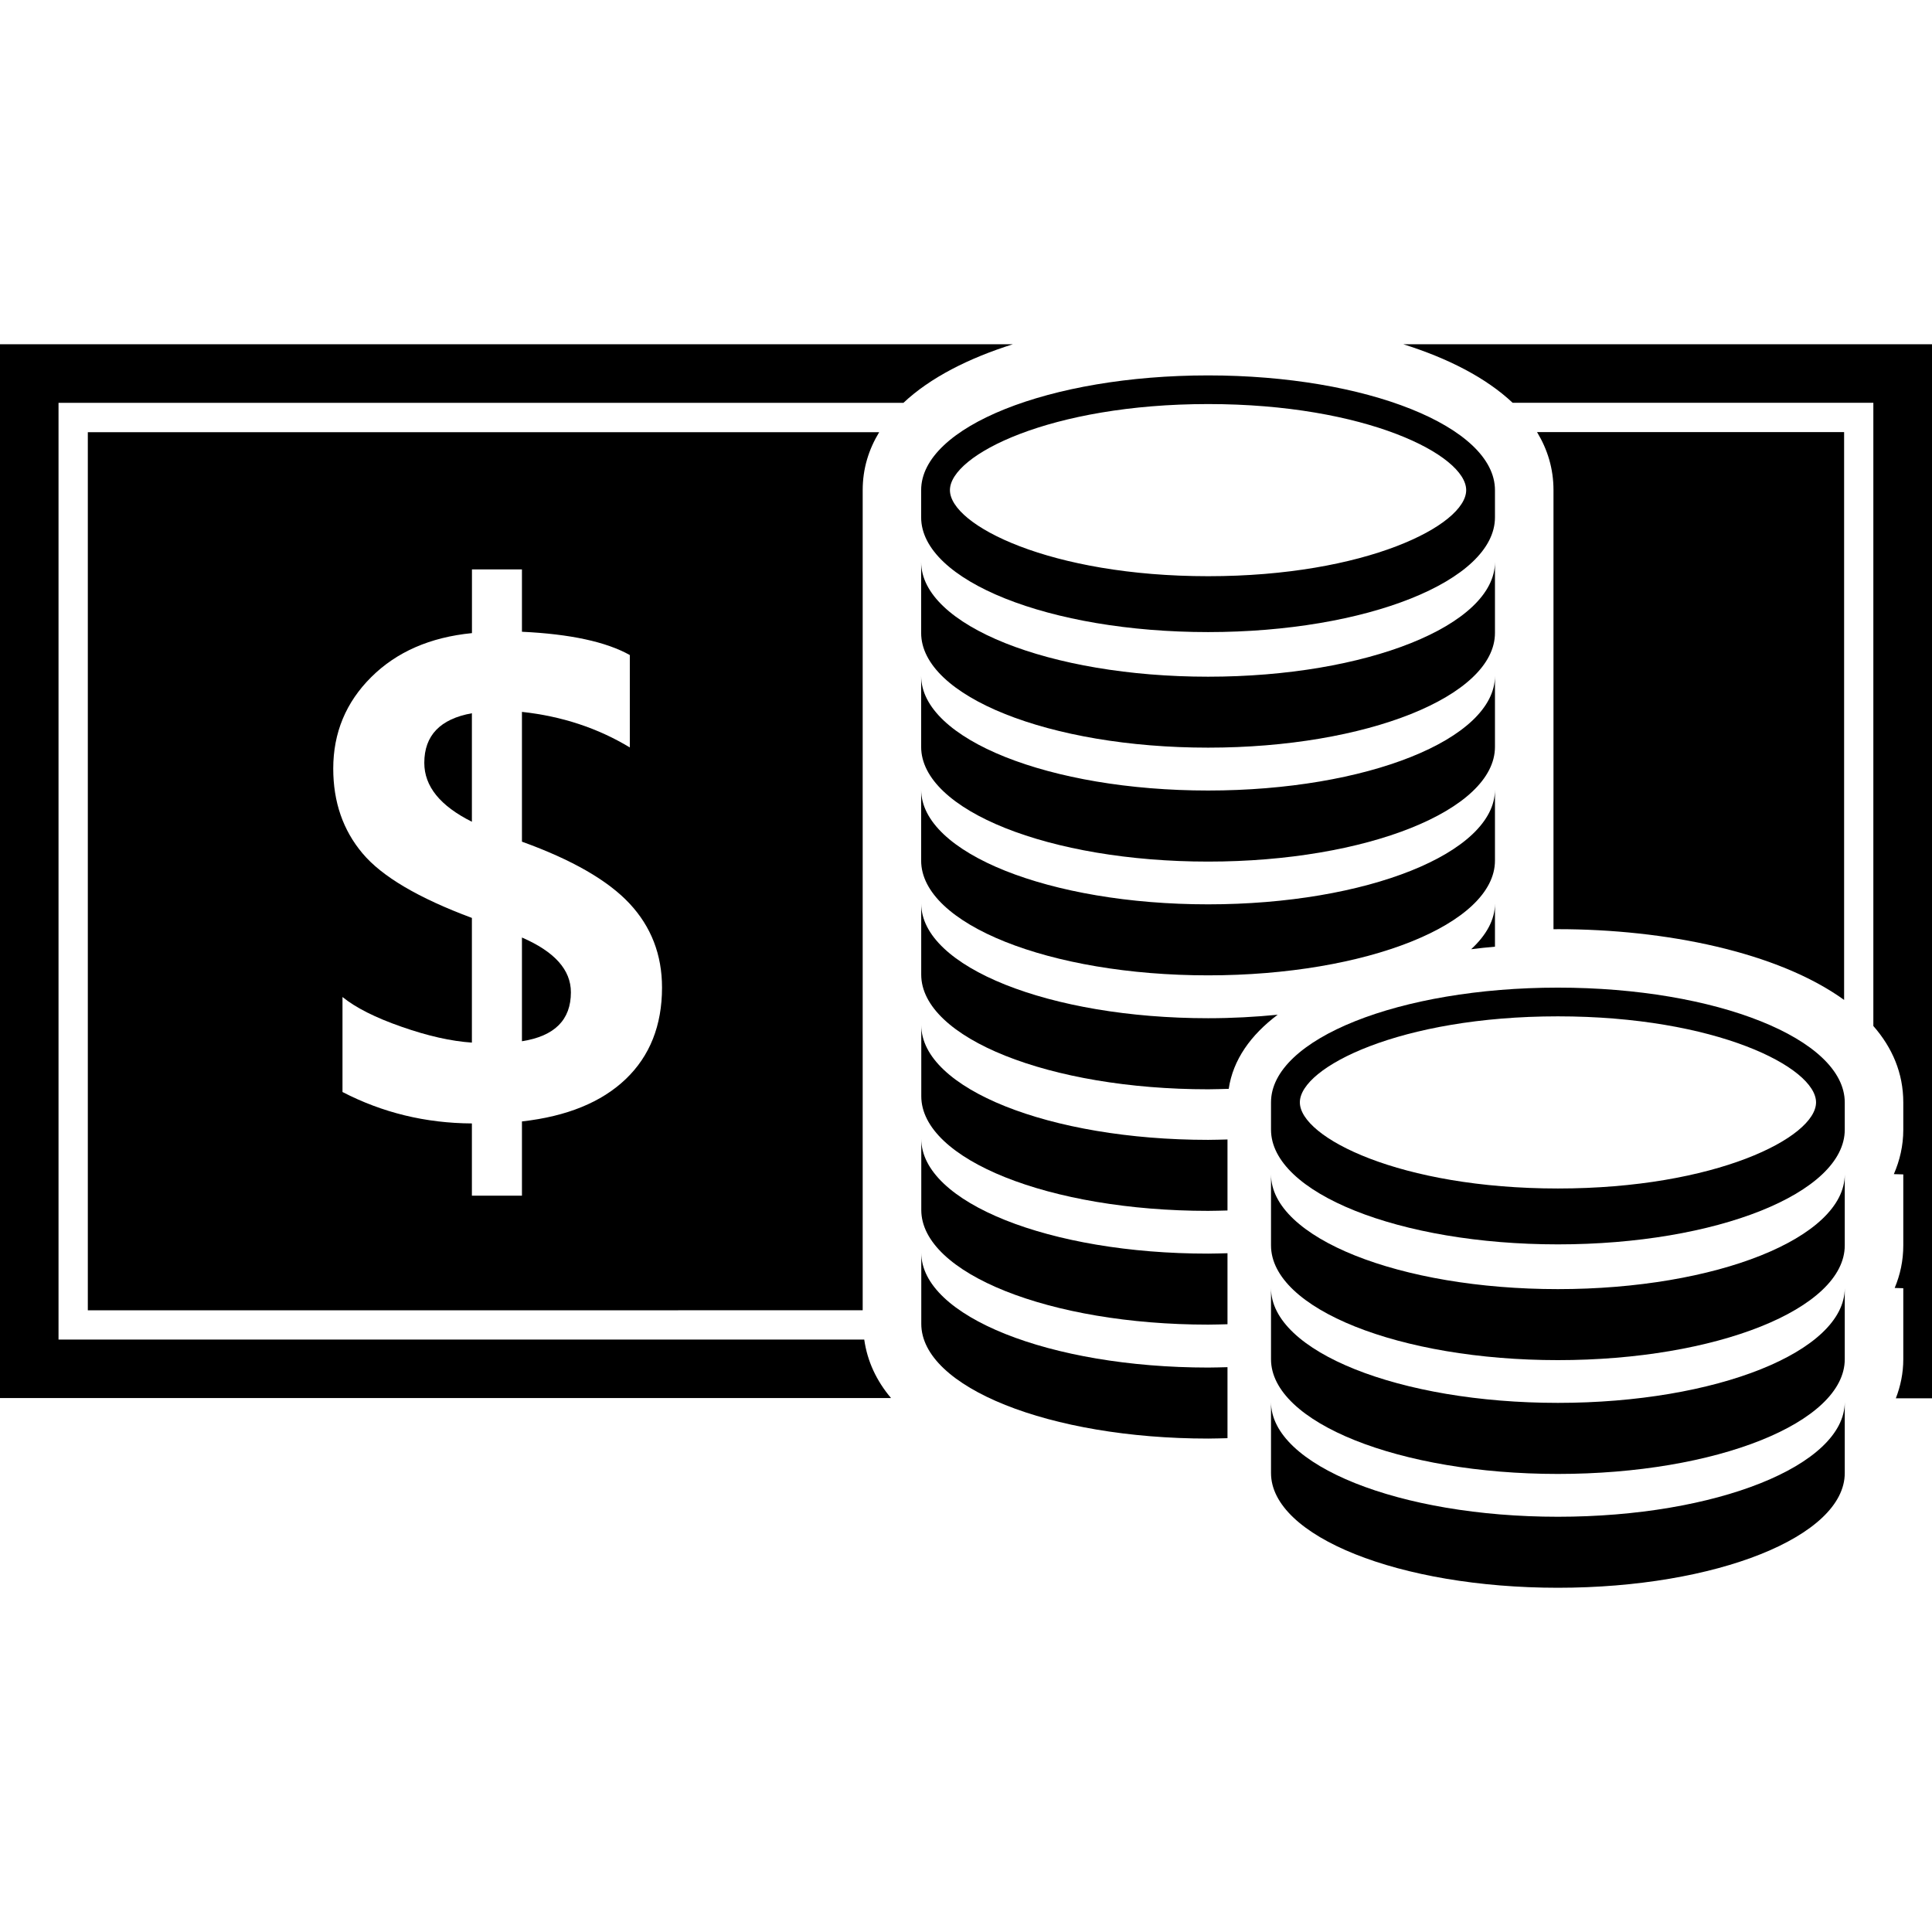 <?xml version="1.0" encoding="iso-8859-1"?>
<!-- Generator: Adobe Illustrator 16.0.0, SVG Export Plug-In . SVG Version: 6.00 Build 0)  -->
<!DOCTYPE svg PUBLIC "-//W3C//DTD SVG 1.1//EN" "http://www.w3.org/Graphics/SVG/1.1/DTD/svg11.dtd">
<svg version="1.1" id="Capa_1" xmlns="http://www.w3.org/2000/svg" xmlns:xlink="http://www.w3.org/1999/xlink" x="0px" y="0px"
	 width="29.875px" height="29.875px" viewBox="0 0 29.875 29.875" style="enable-background:new 0 0 29.875 29.875;"
	 xml:space="preserve">
<g>
	<g>
		<path d="M21.699,5.323c0.688,0.216,1.277,0.516,1.691,0.905h5.578v9.637c0.293,0.335,0.463,0.728,0.463,1.183v0.422
			c0,0.246-0.054,0.474-0.146,0.686l0.146,0.004v1.098c0,0.236-0.048,0.455-0.133,0.658l0.133,0.004v1.099
			c0,0.215-0.043,0.415-0.115,0.603h0.559V5.323H21.699z"/>
		<path d="M15.663,5.323H0v16.295h13.778c-0.224-0.265-0.366-0.566-0.414-0.904H0.905V6.229H13.97
			C14.385,5.839,14.976,5.54,15.663,5.323z"/>
		<path d="M23.117,8.69c0,0.98-1.986,1.774-4.436,1.774c-2.451,0-4.437-0.794-4.437-1.774v1.097c0,0.98,1.983,1.774,4.437,1.774
			c2.448,0,4.436-0.794,4.436-1.774V8.69z"/>
		<path d="M23.117,10.451c0,0.98-1.986,1.773-4.436,1.773c-2.451,0-4.437-0.793-4.437-1.773v1.098c0,0.98,1.983,1.774,4.437,1.774
			c2.448,0,4.436-0.794,4.436-1.774V10.451z"/>
		<path d="M23.117,12.21c0,0.98-1.986,1.774-4.436,1.774c-2.451,0-4.437-0.794-4.437-1.774v1.098c0,0.98,1.983,1.774,4.437,1.774
			c2.448,0,4.436-0.793,4.436-1.774V12.21z"/>
		<path d="M23.117,7.579c0-0.98-1.986-1.774-4.436-1.774c-2.451,0-4.437,0.794-4.437,1.774V8c0,0.98,1.983,1.774,4.437,1.774
			c2.448,0,4.436-0.793,4.436-1.774V7.579z M18.682,8.91c-2.438,0-3.993-0.788-3.993-1.331s1.555-1.331,3.993-1.331
			c2.437,0,3.99,0.788,3.99,1.331S21.118,8.91,18.682,8.91z"/>
		<path d="M23.117,14.639v-0.668c0,0.251-0.133,0.489-0.368,0.707C22.871,14.663,22.993,14.649,23.117,14.639z"/>
		<path d="M18.682,15.745c-2.451,0-4.437-0.793-4.437-1.773v1.098c0,0.98,1.983,1.774,4.437,1.774c0.106,0,0.213-0.005,0.318-0.007
			c0.066-0.448,0.339-0.832,0.757-1.146C19.412,15.725,19.053,15.745,18.682,15.745z"/>
		<path d="M14.246,15.852v1.099c0,0.979,1.984,1.773,4.436,1.773c0.102,0,0.199-0.004,0.299-0.006c0-0.493,0-0.891,0-1.098
			c-0.1,0.002-0.197,0.006-0.299,0.006C16.23,17.626,14.246,16.833,14.246,15.852z"/>
		<path d="M14.246,17.611v1.099c0,0.979,1.984,1.773,4.436,1.773c0.102,0,0.199-0.004,0.299-0.006c0-0.367,0-0.74,0-1.098
			c-0.1,0.002-0.197,0.006-0.299,0.006C16.23,19.387,14.246,18.593,14.246,17.611z"/>
		<path d="M14.246,19.372v1.099c0,0.979,1.984,1.774,4.436,1.774c0.102,0,0.199-0.004,0.299-0.006c0-0.289,0-0.671,0-1.098
			c-0.1,0.002-0.197,0.006-0.299,0.006C16.23,21.146,14.246,20.353,14.246,19.372z"/>
		<path d="M24.09,19.934c-2.449,0-4.436-0.794-4.436-1.774v1.098c0,0.98,1.986,1.774,4.436,1.774c2.451,0,4.436-0.794,4.436-1.774
			v-1.098C28.525,19.14,26.541,19.934,24.09,19.934z"/>
		<path d="M24.09,21.693c-2.449,0-4.436-0.793-4.436-1.774v1.099c0,0.979,1.986,1.774,4.436,1.774c2.451,0,4.436-0.795,4.436-1.774
			v-1.099C28.525,20.899,26.541,21.693,24.09,21.693z"/>
		<path d="M24.09,23.454c-2.449,0-4.436-0.795-4.436-1.774v1.098c0,0.979,1.986,1.774,4.436,1.774c2.451,0,4.436-0.795,4.436-1.774
			V21.68C28.525,22.659,26.541,23.454,24.09,23.454z"/>
		<path d="M24.09,15.272c-2.449,0-4.436,0.794-4.436,1.773v0.423c0,0.979,1.986,1.774,4.436,1.774c2.451,0,4.436-0.793,4.436-1.774
			v-0.421C28.525,16.066,26.541,15.272,24.09,15.272z M24.09,18.378c-2.438,0-3.99-0.789-3.99-1.332s1.555-1.33,3.99-1.33
			c2.438,0,3.992,0.787,3.992,1.33S26.527,18.378,24.09,18.378z"/>
		<path d="M13.34,20.261V7.579c0-0.332,0.093-0.629,0.255-0.896H1.358v13.579L13.34,20.261L13.34,20.261z M5.741,10.47
			c0.392-0.39,0.911-0.616,1.557-0.68V8.805h0.773v0.964c0.745,0.035,1.301,0.155,1.668,0.36v1.429
			c-0.494-0.299-1.051-0.483-1.668-0.55v2.007c0.773,0.279,1.327,0.597,1.663,0.956c0.335,0.358,0.503,0.792,0.503,1.3
			c0,0.585-0.188,1.059-0.562,1.416s-0.909,0.576-1.604,0.654v1.148H7.297v-1.117c-0.717-0.004-1.383-0.166-2.001-0.486v-1.469
			c0.205,0.166,0.51,0.32,0.916,0.461c0.405,0.142,0.768,0.223,1.085,0.244v-1.928c-0.825-0.307-1.391-0.64-1.691-0.998
			c-0.302-0.358-0.453-0.795-0.453-1.311C5.153,11.332,5.349,10.859,5.741,10.47z"/>
		<path d="M24.09,14.368c1.661,0,3.398,0.352,4.426,1.094v-8.78h-4.748c0.162,0.268,0.254,0.565,0.254,0.896v6.791
			C24.044,14.37,24.068,14.368,24.09,14.368z"/>
		<path d="M7.297,12.707v-1.678c-0.49,0.088-0.736,0.344-0.736,0.767C6.561,12.16,6.807,12.462,7.297,12.707z"/>
		<path d="M8.828,15.344c0-0.347-0.252-0.628-0.757-0.847v1.604C8.576,16.022,8.828,15.771,8.828,15.344z"/>
	</g>
</g>
<g>
</g>
<g>
</g>
<g>
</g>
<g>
</g>
<g>
</g>
<g>
</g>
<g>
</g>
<g>
</g>
<g>
</g>
<g>
</g>
<g>
</g>
<g>
</g>
<g>
</g>
<g>
</g>
<g>
</g>
</svg>
